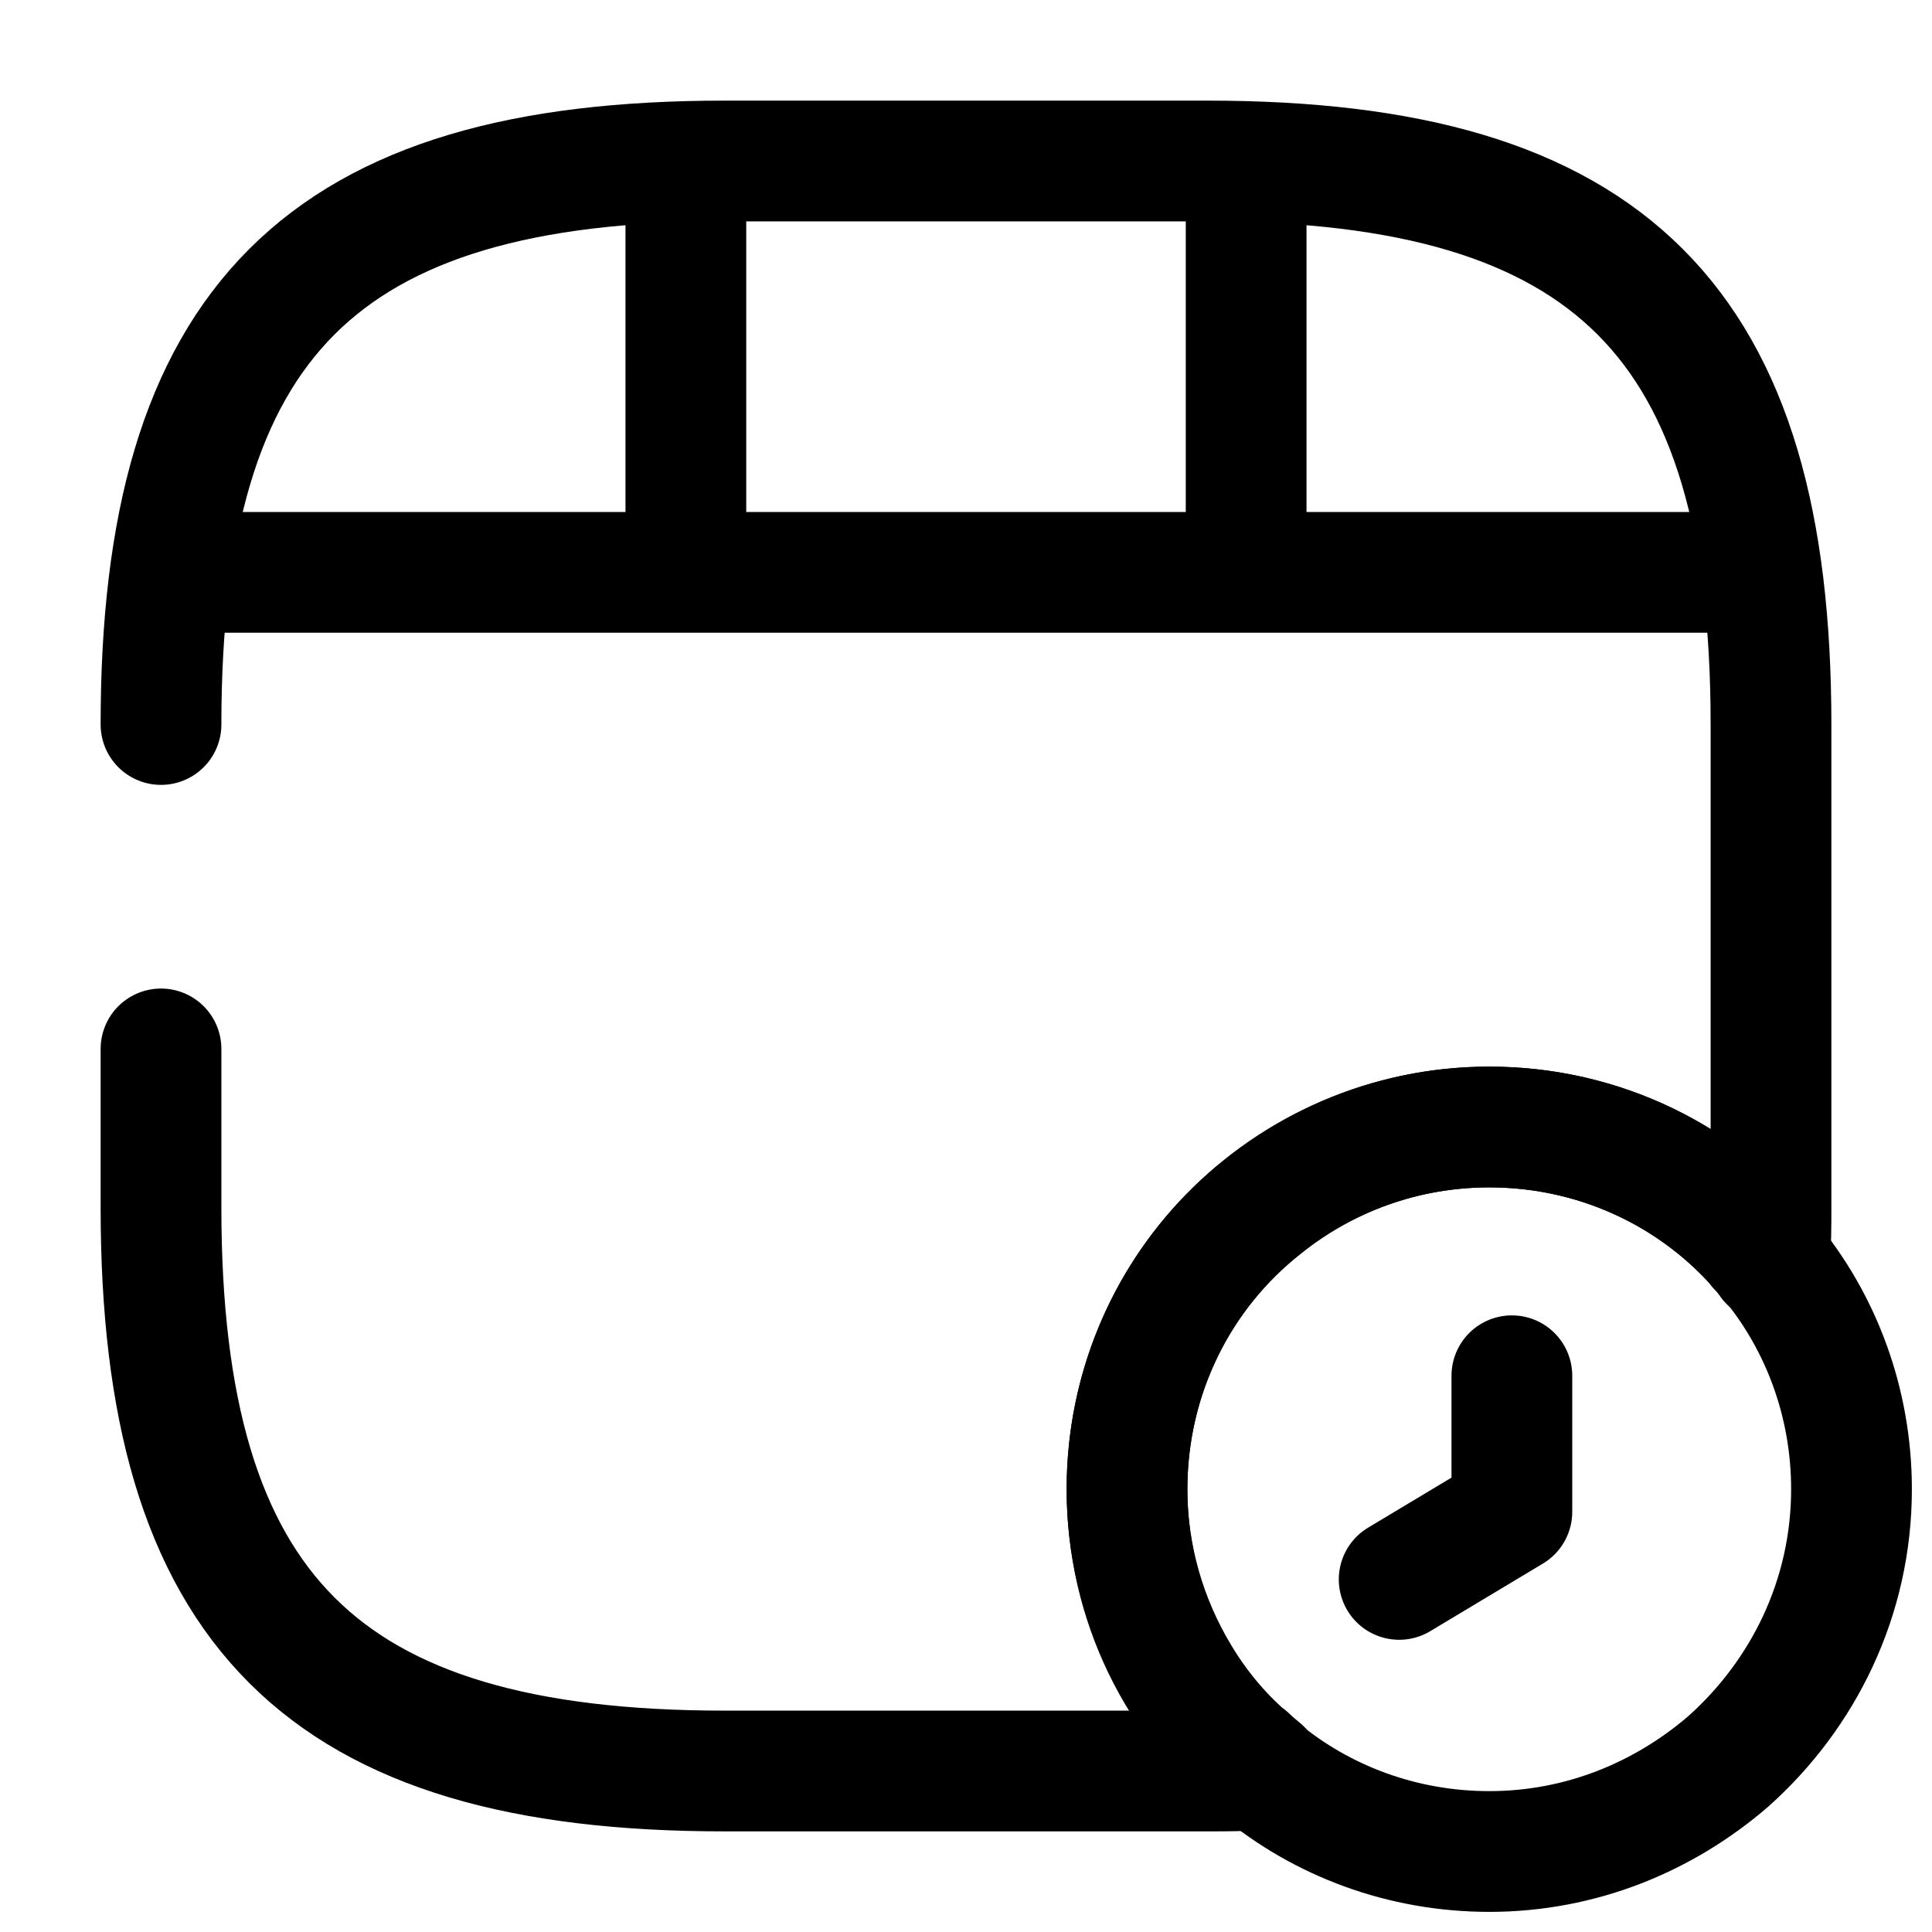<svg width="24" height="24" viewBox="0 0 24 24" fill="none" xmlns="http://www.w3.org/2000/svg">
    <path
        d="M2 9C2 4 4 2 9 2H15C20 2 22 4 22 9V15C22 15.23 22 15.45 21.98 15.67C21.94 15.61 21.89 15.55 21.84 15.5C21.83 15.49 21.82 15.47 21.81 15.46C21 14.56 19.81 14 18.5 14C17.24 14 16.09 14.52 15.27 15.36C14.48 16.17 14 17.28 14 18.5C14 19.34 14.24 20.14 14.65 20.82C14.87 21.19 15.15 21.53 15.47 21.81C15.49 21.82 15.5 21.83 15.51 21.84C15.56 21.89 15.61 21.93 15.67 21.98C15.46 22 15.23 22 15 22H9C4 22 2 20 2 15V13.03"
        stroke="currentColor" stroke-width="1.5" stroke-linecap="round" stroke-linejoin="round"/>
    <path d="M2.52 7.11H21.48" stroke="currentColor" stroke-width="1.5" stroke-linecap="round"
          stroke-linejoin="round"/>
    <path d="M8.52 2.11V6.97" stroke="currentColor" stroke-width="1.5" stroke-linecap="round"
          stroke-linejoin="round"/>
    <path d="M15.48 2.11V6.52" stroke="currentColor" stroke-width="1.5" stroke-linecap="round"
          stroke-linejoin="round"/>
    <path
        d="M23 18.5C23 19.85 22.4 21.05 21.47 21.88C20.67 22.57 19.64 23 18.5 23C17.42 23 16.42 22.62 15.65 21.98C14.64 21.16 14 19.91 14 18.5C14 17.08 14.65 15.81 15.69 14.99C16.46 14.37 17.44 14 18.5 14C19.91 14 21.16 14.64 21.98 15.65C22.62 16.42 23 17.42 23 18.5Z"
        stroke="currentColor" stroke-width="1.5" stroke-miterlimit="10" stroke-linecap="round" stroke-linejoin="round"/>
    <path d="M18.781 17.09V18.78L17.381 19.62" stroke="currentColor" stroke-width="1.5" stroke-miterlimit="10"
          stroke-linecap="round" stroke-linejoin="round"/>
</svg>

